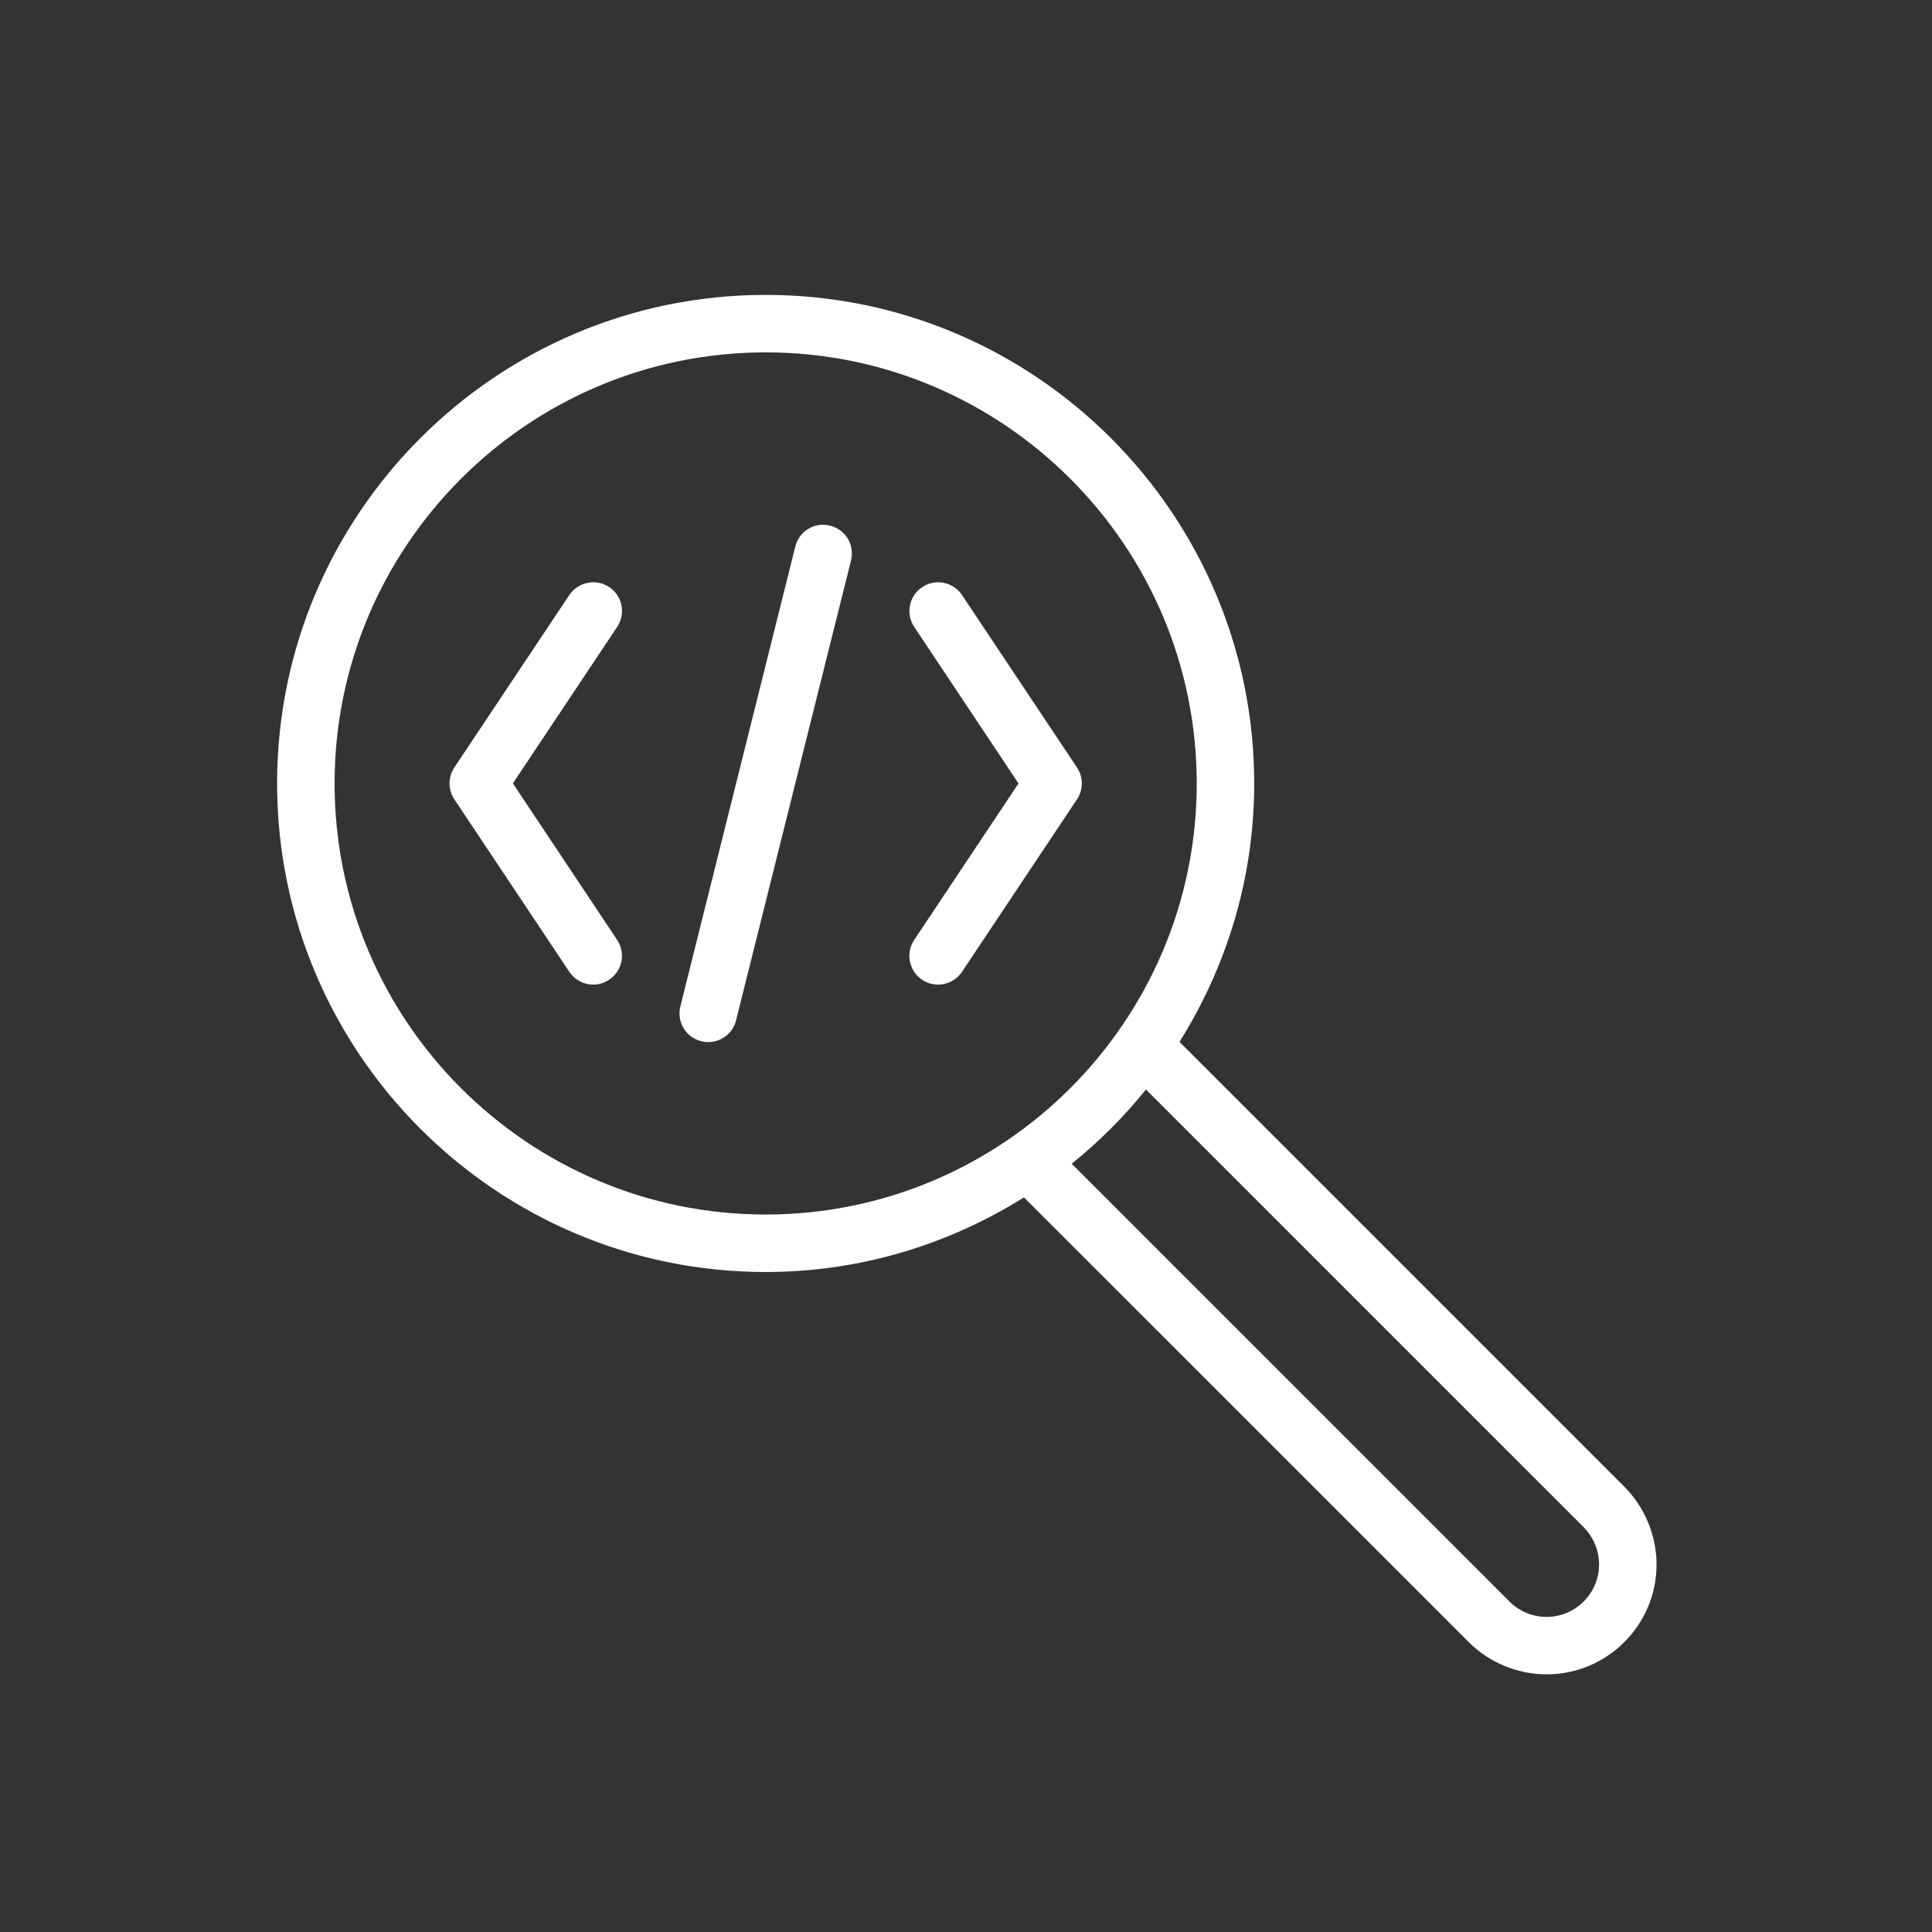 <svg xmlns="http://www.w3.org/2000/svg" xmlns:xlink="http://www.w3.org/1999/xlink" width="500" zoomAndPan="magnify" viewBox="0 0 375 375" height="500" preserveAspectRatio="xMidYMid meet" version="1.0"><rect x="0" y="0" width="375" height="375" fill="#333333" stroke="none"/><defs><clipPath id="97a6998b42"><path d="M 53.785 57.238 L 321.535 57.238 L 321.535 324.988 L 53.785 324.988 Z M 53.785 57.238 " clip-rule="nonzero"/></clipPath></defs><g clip-path="url(#97a6998b42)"><path fill="#ffffff" d="M 315.266 288.551 L 228.941 202.223 C 238.078 187.656 243.441 170.496 243.441 152.066 C 243.441 99.777 200.914 57.238 148.613 57.238 C 96.312 57.238 53.785 99.777 53.785 152.066 C 53.785 204.355 96.324 246.895 148.613 246.895 C 167.035 246.895 184.18 241.527 198.75 232.414 L 285.078 318.73 C 289.062 322.699 294.551 324.988 300.184 324.988 C 311.977 324.988 321.535 315.406 321.535 303.656 C 321.535 298.035 319.238 292.535 315.266 288.551 Z M 64.941 152.066 C 64.941 105.926 102.484 68.395 148.613 68.395 C 194.746 68.395 232.285 105.926 232.285 152.066 C 232.285 198.207 194.758 235.738 148.613 235.738 C 102.473 235.738 64.941 198.207 64.941 152.066 Z M 300.184 313.844 C 297.496 313.844 294.875 312.75 292.977 310.852 L 208.012 225.887 C 213.32 221.613 218.152 216.785 222.426 211.473 L 307.391 296.43 C 309.277 298.336 310.379 300.969 310.379 303.645 C 310.379 309.27 305.797 313.844 300.184 313.844 Z M 300.184 313.844 " fill-opacity="1" fill-rule="nonzero"/></g><path fill="#ffffff" d="M 99.551 152.055 L 119.797 121.676 C 121.504 119.109 120.801 115.652 118.246 113.945 C 115.703 112.262 112.234 112.918 110.504 115.496 L 88.191 148.965 C 86.941 150.84 86.941 153.281 88.191 155.156 L 110.504 188.625 C 111.598 190.242 113.352 191.113 115.145 191.113 C 116.219 191.113 117.289 190.812 118.234 190.164 C 120.801 188.457 121.492 185 119.785 182.434 Z M 99.551 152.055 " fill-opacity="1" fill-rule="nonzero"/><path fill="#ffffff" d="M 161.133 102.031 C 158.121 101.25 155.109 103.09 154.371 106.09 L 132.059 195.34 C 131.312 198.332 133.117 201.355 136.121 202.102 C 136.566 202.215 137.023 202.27 137.457 202.27 C 139.969 202.27 142.246 200.586 142.871 198.039 L 165.184 108.789 C 165.93 105.801 164.133 102.777 161.133 102.031 Z M 161.133 102.031 " fill-opacity="1" fill-rule="nonzero"/><path fill="#ffffff" d="M 209.047 148.977 L 186.734 115.508 C 185.016 112.93 181.535 112.262 179.004 113.957 C 176.438 115.664 175.746 119.121 177.453 121.688 L 197.691 152.066 L 177.441 182.445 C 175.734 185.012 176.438 188.469 178.992 190.176 C 179.941 190.812 181.012 191.113 182.082 191.113 C 183.879 191.113 185.641 190.242 186.723 188.637 L 209.035 155.168 C 210.297 153.293 210.297 150.852 209.047 148.977 Z M 209.047 148.977 " fill-opacity="1" fill-rule="nonzero"/></svg>